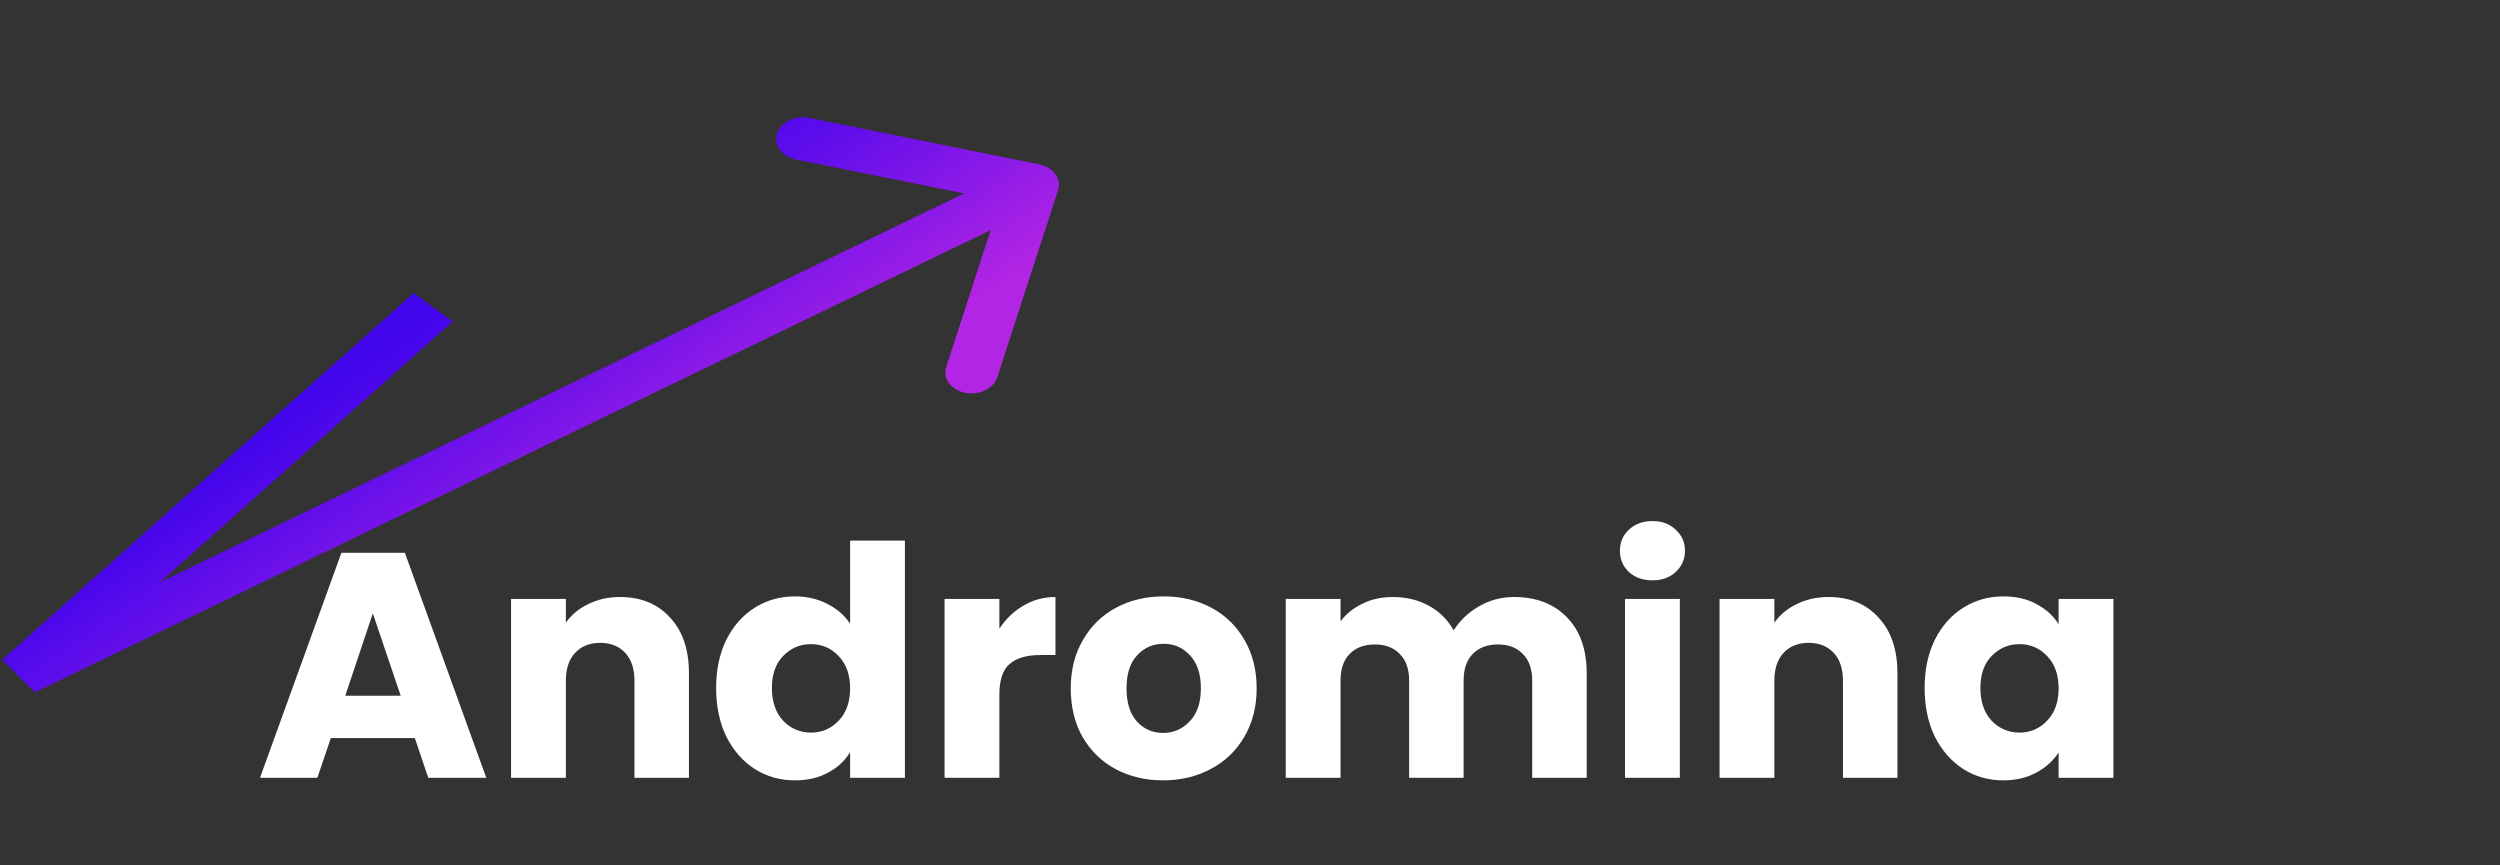 <svg width="156" height="54" viewBox="0 0 156 54" fill="none" xmlns="http://www.w3.org/2000/svg">
<rect x="0" y="0" width="156" height="54" fill="#333333" stroke="none"/>
<path d="M25.884 46.054H20.644L19.804 48.534H16.224L21.304 34.494H25.264L30.344 48.534H26.724L25.884 46.054ZM25.004 43.414L23.264 38.274L21.544 43.414H25.004ZM38.69 37.254C39.997 37.254 41.037 37.681 41.81 38.534C42.597 39.374 42.99 40.534 42.99 42.014V48.534H39.59V42.474C39.59 41.727 39.397 41.147 39.01 40.734C38.623 40.321 38.103 40.114 37.45 40.114C36.797 40.114 36.277 40.321 35.89 40.734C35.503 41.147 35.31 41.727 35.31 42.474V48.534H31.89V37.374H35.31V38.854C35.657 38.361 36.123 37.974 36.71 37.694C37.297 37.401 37.957 37.254 38.69 37.254ZM44.687 42.934C44.687 41.787 44.9 40.781 45.327 39.914C45.767 39.047 46.36 38.38 47.106 37.914C47.853 37.447 48.687 37.214 49.606 37.214C50.34 37.214 51.007 37.367 51.606 37.674C52.22 37.98 52.7 38.394 53.047 38.914V33.734H56.467V48.534H53.047V46.934C52.727 47.467 52.267 47.894 51.666 48.214C51.08 48.534 50.393 48.694 49.606 48.694C48.687 48.694 47.853 48.461 47.106 47.994C46.36 47.514 45.767 46.84 45.327 45.974C44.9 45.094 44.687 44.081 44.687 42.934ZM53.047 42.954C53.047 42.1 52.806 41.427 52.327 40.934C51.86 40.441 51.286 40.194 50.606 40.194C49.926 40.194 49.346 40.441 48.867 40.934C48.4 41.414 48.166 42.081 48.166 42.934C48.166 43.787 48.4 44.467 48.867 44.974C49.346 45.467 49.926 45.714 50.606 45.714C51.286 45.714 51.86 45.467 52.327 44.974C52.806 44.48 53.047 43.807 53.047 42.954ZM62.361 39.234C62.761 38.62 63.261 38.141 63.861 37.794C64.461 37.434 65.127 37.254 65.861 37.254V40.874H64.921C64.067 40.874 63.427 41.06 63.001 41.434C62.574 41.794 62.361 42.434 62.361 43.354V48.534H58.941V37.374H62.361V39.234ZM72.575 48.694C71.482 48.694 70.495 48.461 69.615 47.994C68.749 47.527 68.062 46.861 67.555 45.994C67.062 45.127 66.815 44.114 66.815 42.954C66.815 41.807 67.069 40.8 67.575 39.934C68.082 39.054 68.775 38.38 69.655 37.914C70.535 37.447 71.522 37.214 72.615 37.214C73.709 37.214 74.695 37.447 75.575 37.914C76.455 38.38 77.149 39.054 77.655 39.934C78.162 40.8 78.415 41.807 78.415 42.954C78.415 44.1 78.155 45.114 77.635 45.994C77.129 46.861 76.429 47.527 75.535 47.994C74.655 48.461 73.669 48.694 72.575 48.694ZM72.575 45.734C73.229 45.734 73.782 45.494 74.235 45.014C74.702 44.534 74.935 43.847 74.935 42.954C74.935 42.06 74.709 41.374 74.255 40.894C73.815 40.414 73.269 40.174 72.615 40.174C71.949 40.174 71.395 40.414 70.955 40.894C70.515 41.361 70.295 42.047 70.295 42.954C70.295 43.847 70.509 44.534 70.935 45.014C71.375 45.494 71.922 45.734 72.575 45.734ZM94.47 37.254C95.856 37.254 96.956 37.674 97.77 38.514C98.596 39.354 99.01 40.52 99.01 42.014V48.534H95.61V42.474C95.61 41.754 95.416 41.2 95.03 40.814C94.656 40.414 94.136 40.214 93.47 40.214C92.803 40.214 92.276 40.414 91.89 40.814C91.516 41.2 91.33 41.754 91.33 42.474V48.534H87.93V42.474C87.93 41.754 87.736 41.2 87.35 40.814C86.976 40.414 86.456 40.214 85.79 40.214C85.123 40.214 84.596 40.414 84.21 40.814C83.836 41.2 83.65 41.754 83.65 42.474V48.534H80.23V37.374H83.65V38.774C83.996 38.307 84.45 37.941 85.01 37.674C85.57 37.394 86.203 37.254 86.91 37.254C87.75 37.254 88.496 37.434 89.15 37.794C89.816 38.154 90.336 38.667 90.71 39.334C91.096 38.721 91.623 38.221 92.29 37.834C92.956 37.447 93.683 37.254 94.47 37.254ZM103.122 36.214C102.522 36.214 102.028 36.041 101.642 35.694C101.268 35.334 101.082 34.894 101.082 34.374C101.082 33.84 101.268 33.401 101.642 33.054C102.028 32.694 102.522 32.514 103.122 32.514C103.708 32.514 104.188 32.694 104.562 33.054C104.948 33.401 105.142 33.84 105.142 34.374C105.142 34.894 104.948 35.334 104.562 35.694C104.188 36.041 103.708 36.214 103.122 36.214ZM104.822 37.374V48.534H101.402V37.374H104.822ZM114.1 37.254C115.407 37.254 116.447 37.681 117.22 38.534C118.007 39.374 118.4 40.534 118.4 42.014V48.534H115V42.474C115 41.727 114.807 41.147 114.42 40.734C114.033 40.321 113.513 40.114 112.86 40.114C112.207 40.114 111.687 40.321 111.3 40.734C110.913 41.147 110.72 41.727 110.72 42.474V48.534H107.3V37.374H110.72V38.854C111.067 38.361 111.533 37.974 112.12 37.694C112.707 37.401 113.367 37.254 114.1 37.254ZM120.097 42.934C120.097 41.787 120.31 40.781 120.737 39.914C121.177 39.047 121.77 38.38 122.517 37.914C123.263 37.447 124.097 37.214 125.017 37.214C125.803 37.214 126.49 37.374 127.077 37.694C127.677 38.014 128.137 38.434 128.457 38.954V37.374H131.877V48.534H128.457V46.954C128.123 47.474 127.657 47.894 127.057 48.214C126.47 48.534 125.783 48.694 124.997 48.694C124.09 48.694 123.263 48.461 122.517 47.994C121.77 47.514 121.177 46.84 120.737 45.974C120.31 45.094 120.097 44.081 120.097 42.934ZM128.457 42.954C128.457 42.1 128.217 41.427 127.737 40.934C127.27 40.441 126.697 40.194 126.017 40.194C125.337 40.194 124.757 40.441 124.277 40.934C123.81 41.414 123.577 42.081 123.577 42.934C123.577 43.787 123.81 44.467 124.277 44.974C124.757 45.467 125.337 45.714 126.017 45.714C126.697 45.714 127.27 45.467 127.737 44.974C128.217 44.48 128.457 43.807 128.457 42.954Z" fill="white"/>
<path d="M1.348 42.056L0.136 41.166L2.177 43.2L1.348 42.056ZM66.02 11.873C66.252 11.157 65.727 10.433 64.847 10.255L50.504 7.359C49.623 7.182 48.721 7.618 48.489 8.334C48.257 9.049 48.782 9.774 49.662 9.951L62.412 12.525L59.046 22.893C58.813 23.609 59.339 24.333 60.219 24.511C61.099 24.688 62.001 24.252 62.233 23.537L66.02 11.873ZM25.817 18.287L0.136 41.166L2.56 42.946L28.241 20.067L25.817 18.287ZM2.177 43.2L65.256 12.695L63.597 10.407L0.519 40.912L2.177 43.2Z" fill="url(#paint0_linear_8_4891)"/>
<defs>
<linearGradient id="paint0_linear_8_4891" x1="35.757" y1="12.917" x2="46.907" y2="28.714" gradientUnits="userSpaceOnUse">
<stop stop-color="#4200FF" stop-opacity="0.91"/>
<stop offset="1" stop-color="#B325E4"/>
</linearGradient>
</defs>
</svg>
